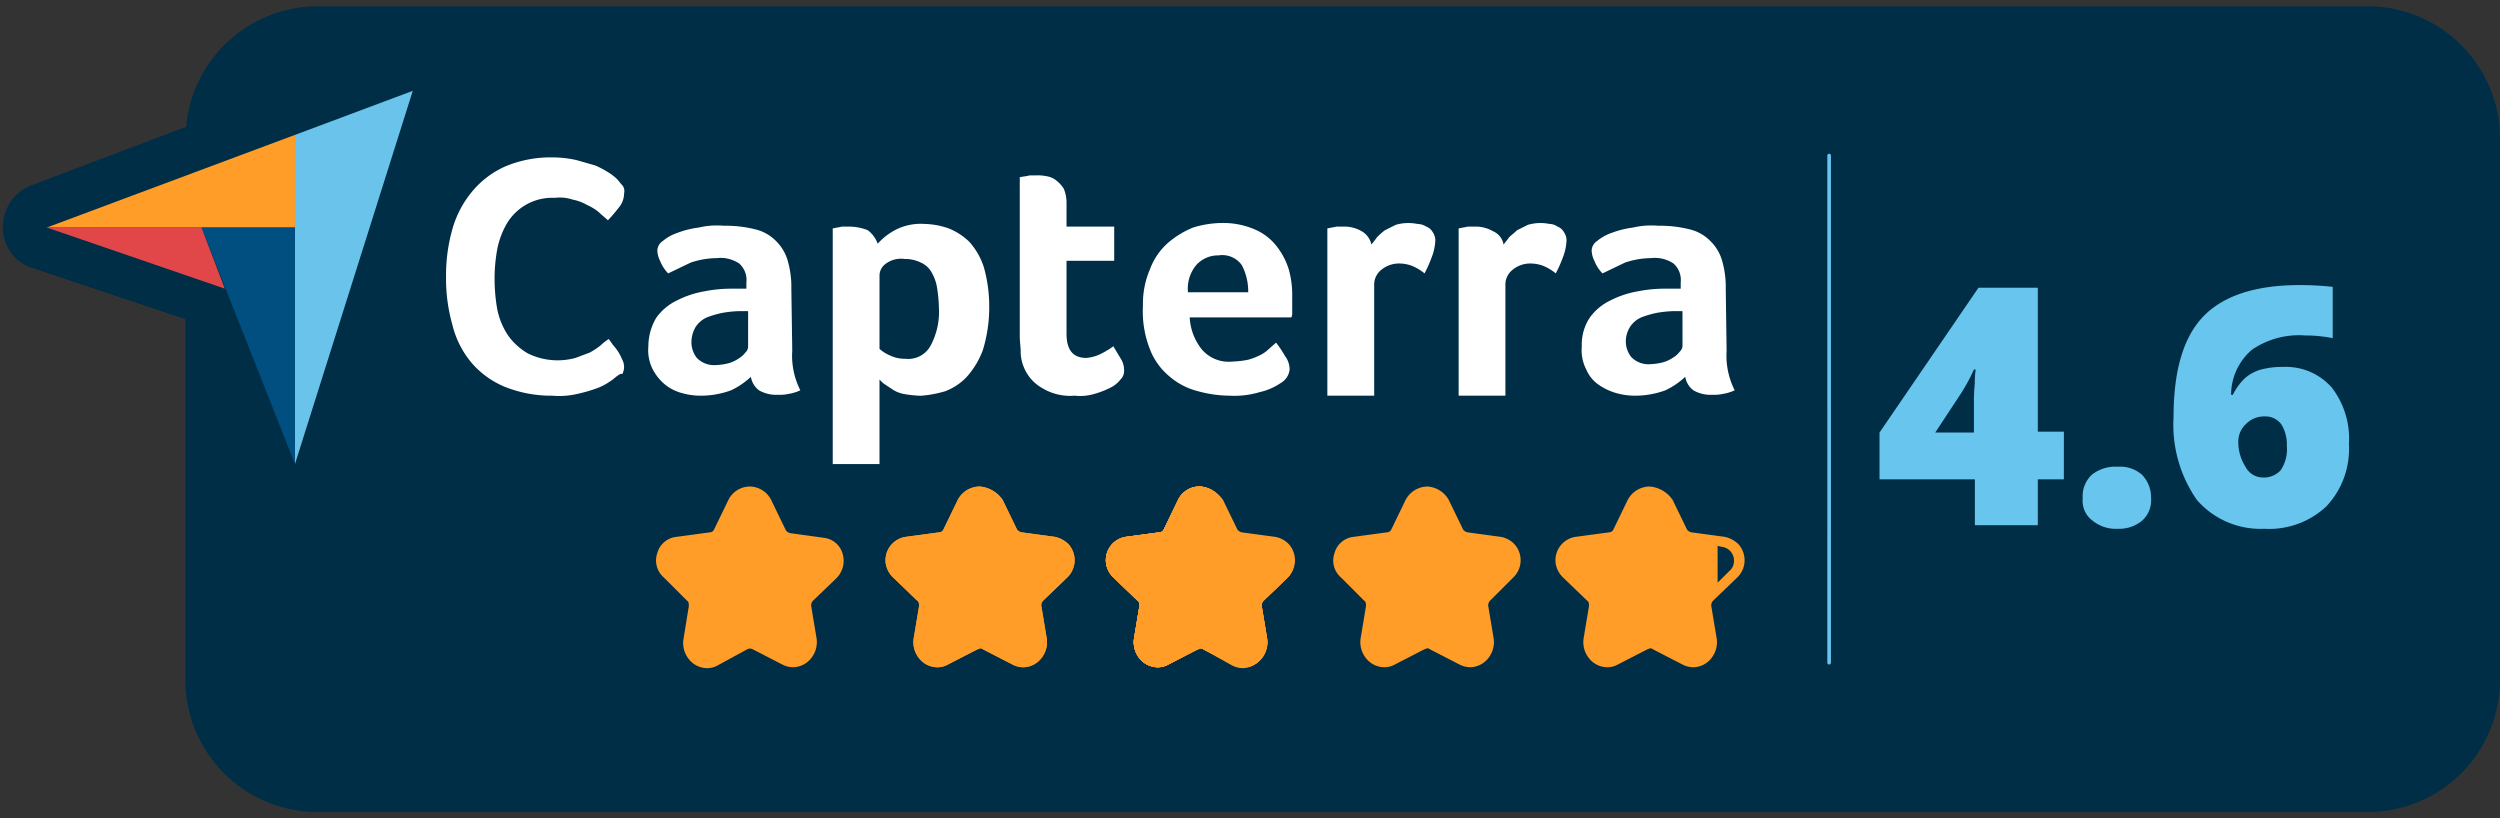 <svg xmlns="http://www.w3.org/2000/svg" xmlns:xlink="http://www.w3.org/1999/xlink" width="169.994" height="55.646" xmlns:v="https://vecta.io/nano"><rect width="100%" height="100%" fill="#333333" stroke="none"/><defs><clipPath id="A"><path fill="#fff" d="M0 0h169.994v55.646H0z"/></clipPath><path id="B" d="M66.591 33.693c.378.019.722.225.917.55l.978 2.018c.138.294.413.501.734.55l2.263.306c.553.091.933.607.856 1.162-.025.217-.135.414-.306.55l-1.651 1.59a1.01 1.01 0 0 0-.306.917l.367 2.2a.95.95 0 0 1-.795 1.162h-.183a1.44 1.44 0 0 1-.489-.122l-2.018-1.04a.83.83 0 0 0-.917 0l-2.018 1.04a1 1 0 0 1-1.345-.428 1.21 1.21 0 0 1-.122-.673l.367-2.2c.051-.338-.063-.68-.307-.919l-1.59-1.529a.93.93 0 0 1 0-1.406 1.25 1.25 0 0 1 .55-.306l2.262-.306c.321-.049.596-.256.734-.55l.978-2.018a1.6 1.6 0 0 1 1.041-.548zm0-.611c-.62.016-1.182.367-1.468.917l-.978 2.018c-.058.115-.177.186-.306.184l-2.262.306c-.422.064-.801.294-1.053.638s-.357.775-.292 1.197c.062.35.233.671.489.917l1.651 1.59c.122.061.122.245.122.367l-.367 2.2a1.75 1.75 0 0 0 .367 1.345 1.6 1.6 0 0 0 1.223.611c.257.005.51-.058.734-.183l2.018-1.04c.061 0 .122-.061.183-.061.067-.008.134.014.183.061l2.018 1.04a1.63 1.63 0 0 0 .734.183 1.6 1.6 0 0 0 1.222-.616 1.75 1.75 0 0 0 .367-1.345l-.367-2.2a.45.45 0 0 1 .122-.367l1.651-1.59c.628-.614.655-1.615.061-2.262-.255-.244-.572-.413-.917-.489l-2.262-.306a.52.52 0 0 1-.306-.184l-.978-2.018a2.08 2.08 0 0 0-1.589-.914z"/><path id="C" d="M81.572 33.693c.378.019.722.225.917.55l.978 2.018c.138.294.413.501.734.55l2.263.306c.553.091.933.607.856 1.162-.025.217-.135.414-.306.55l-1.59 1.59a1.01 1.01 0 0 0-.306.917l.367 2.2a.98.98 0 0 1-.795 1.162h-.183a1.44 1.44 0 0 1-.489-.122L82 43.536a.83.83 0 0 0-.917 0l-2.018 1.04a1.03 1.03 0 0 1-1.345-.489c-.08-.172-.102-.365-.061-.55l.367-2.2c.051-.337-.063-.678-.306-.917l-1.651-1.59a.93.93 0 0 1 0-1.406 1.25 1.25 0 0 1 .55-.306l2.262-.306c.321-.05.596-.256.734-.55l.978-2.018c.231-.317.588-.519.979-.551zm0-.611c-.624 0-1.194.356-1.468.917l-.975 2.017c-.058.115-.177.186-.306.184l-2.263.306c-.422.064-.801.294-1.053.638s-.357.775-.292 1.197c.062.35.233.671.489.917l1.651 1.59c.122.061.122.245.122.367l-.367 2.2a1.75 1.75 0 0 0 .367 1.345 1.6 1.6 0 0 0 1.223.611 1.45 1.45 0 0 0 .734-.183l2.018-1.04c.061 0 .122-.061.183-.061.067-.008.135.014.184.061l2.018 1.04a1.63 1.63 0 0 0 .734.183 1.6 1.6 0 0 0 1.223-.611 1.75 1.75 0 0 0 .367-1.345l-.367-2.2a.45.45 0 0 1 .122-.367l1.59-1.529c.628-.614.655-1.616.061-2.263-.246-.256-.567-.427-.917-.489l-2.265-.311a.52.52 0 0 1-.306-.183l-.978-2.017c-.299-.575-.882-.946-1.529-.975z"/></defs><g clip-path="url(#A)"><g fill="#002e47"><path d="M161.005.428H21.586a8.98 8.98 0 0 0-8.928 8.194L2.141 12.596a3.04 3.04 0 0 0-1.774 3.853c.29.852.973 1.512 1.834 1.773l10.4 3.485v24.521a9 9 0 0 0 8.989 8.989h139.415a9 9 0 0 0 8.989-8.989V9.417a9 9 0 0 0-8.989-8.989z"/><path d="M34.549 14.92c.696-1.11 1.932-1.763 3.241-1.712a8.3 8.3 0 0 1 1.223.122 3.2 3.2 0 0 1 .978.367c.286.126.553.291.795.489.183.183.428.367.611.55a3.22 3.22 0 0 0 .734-.856 1.35 1.35 0 0 0 .367-.917c-.011-.189-.052-.374-.122-.55a2.66 2.66 0 0 0-.367-.428c-.184-.122-.367-.306-.55-.428a6.7 6.7 0 0 0-.917-.49c-.41-.178-.842-.302-1.284-.367a7.59 7.59 0 0 0-1.651-.183c-1.091-.016-2.173.192-3.18.611a6.18 6.18 0 0 0-2.263 1.712 6.91 6.91 0 0 0-1.345 2.568c-.326 1.048-.471 2.144-.428 3.241a11.51 11.51 0 0 0 .428 3.241 7.25 7.25 0 0 0 1.284 2.568c.614.721 1.389 1.286 2.262 1.651 1.03.414 2.131.622 3.241.612a16.1 16.1 0 0 0 1.712-.122c.437-.115.866-.258 1.284-.428.302-.105.59-.249.856-.428.183-.122.306-.245.489-.367a3.39 3.39 0 0 0 .367-.489 1.04 1.04 0 0 0 0-.978c-.061-.183-.183-.306-.245-.489-.122-.184-.245-.306-.367-.489l-.306-.428c-.175.153-.358.296-.55.428-.23.184-.476.347-.734.489a6.18 6.18 0 0 1-.917.428c-.396.125-.808.187-1.223.183-.724.02-1.44-.148-2.079-.489a4.3 4.3 0 0 1-1.345-1.223 4.97 4.97 0 0 1-.734-1.773 11.94 11.94 0 0 1-.182-2.079 11.26 11.26 0 0 1 .183-2.018 5.7 5.7 0 0 1 .734-1.529z"/><path d="M37.362 27.823a9.48 9.48 0 0 1-3.424-.673 6.47 6.47 0 0 1-2.629-1.957 7.5 7.5 0 0 1-1.532-2.935 11.52 11.52 0 0 1-.428-3.547 11.83 11.83 0 0 1 .489-3.547 8.41 8.41 0 0 1 1.529-2.935c.72-.84 1.62-1.509 2.632-1.956 1.137-.493 2.37-.723 3.608-.673a9.33 9.33 0 0 1 1.834.183 13.28 13.28 0 0 1 1.468.428 4.63 4.63 0 0 1 1.1.55 4.67 4.67 0 0 1 .673.489 2.66 2.66 0 0 1 .55.673 2.06 2.06 0 0 1 .306 1.04 2.73 2.73 0 0 1-.55 1.529 12.23 12.23 0 0 1-.856.978.98.98 0 0 1-1.406-.061 3.96 3.96 0 0 0-.55-.489 1.27 1.27 0 0 0-.612-.367 3.11 3.11 0 0 0-.795-.306 4.81 4.81 0 0 0-.978-.122 2.72 2.72 0 0 0-2.446 1.223 5.61 5.61 0 0 0-.55 1.406 9.33 9.33 0 0 0-.183 1.834 9.93 9.93 0 0 0 .183 1.9 5.61 5.61 0 0 0 .55 1.406 3.5 3.5 0 0 0 .978.917 3.14 3.14 0 0 0 1.529.367 3.7 3.7 0 0 0 .917-.122c.255-.076.501-.178.734-.306.192-.108.376-.231.55-.367.183-.183.367-.306.489-.428.199-.179.463-.268.73-.245a.96.96 0 0 1 .676.367l.306.367c.122.183.306.367.428.55a5.64 5.64 0 0 1 .306.611 3.5 3.5 0 0 1 .245.856c.014.343-.072.682-.245.978a.06.06 0 0 1-.061.061 1.91 1.91 0 0 1-.55.673 4.28 4.28 0 0 1-.612.489c-.328.199-.676.363-1.039.489a5.33 5.33 0 0 1-1.406.428 10.6 10.6 0 0 1-1.957.184c.183.06.06.06-.001.06zm.061-16.2a6.54 6.54 0 0 0-2.629.55 4.82 4.82 0 0 0-1.9 1.406 6.37 6.37 0 0 0-1.162 2.2 9.87 9.87 0 0 0-.428 3 12.19 12.19 0 0 0 .367 3c.244.788.618 1.529 1.106 2.194a4.82 4.82 0 0 0 1.9 1.406c.893.364 1.849.551 2.813.55a13.9 13.9 0 0 0 1.59-.122 3.01 3.01 0 0 0 1.039-.367 8.2 8.2 0 0 0 .734-.367c.116-.062.22-.145.306-.245l.183-.183v-.061a3.5 3.5 0 0 0-.245-.428l-.611.367a8.68 8.68 0 0 1-1.1.489c-.474.151-.972.213-1.468.183a5.98 5.98 0 0 1-2.507-.55 5.15 5.15 0 0 1-1.712-1.529 5.44 5.44 0 0 1-.862-2.143 9.5 9.5 0 0 1-.245-2.263 9 9 0 0 1 .245-2.2c.146-.733.415-1.436.795-2.079.908-1.408 2.483-2.241 4.158-2.2a6.42 6.42 0 0 1 1.468.184c.397.116.785.259 1.162.428l.856.55v-.061c.122-.122.122-.245.183-.367-.046-.092-.108-.175-.183-.245a2.59 2.59 0 0 0-.428-.306 2.07 2.07 0 0 0-.734-.367l-1.1-.367c-.467-.052-.936-.073-1.406-.061zm16.45 7.761c.009-.642-.073-1.282-.245-1.9a3.03 3.03 0 0 0-.795-1.345 3.62 3.62 0 0 0-1.406-.795c-.699-.175-1.419-.258-2.14-.245a16.1 16.1 0 0 0-1.712.122c-.496.093-.986.216-1.468.367a3.1 3.1 0 0 0-.978.55 1.04 1.04 0 0 0-.367.612 3.21 3.21 0 0 0 .183.734 3.9 3.9 0 0 0 .489.856c.478-.305.992-.552 1.529-.734a4.34 4.34 0 0 1 1.773-.306 2.21 2.21 0 0 1 1.529.367 1.44 1.44 0 0 1 .489 1.284v.428h-1.039l-1.835.184c-.638.111-1.257.317-1.834.611a3.88 3.88 0 0 0-1.468 1.162 2.74 2.74 0 0 0-.55 1.957 4.6 4.6 0 0 0 .306 1.59 2.99 2.99 0 0 0 .856 1.1 4.05 4.05 0 0 0 1.162.55 4.67 4.67 0 0 0 1.284.183c.709-.003 1.412-.127 2.079-.367a5.23 5.23 0 0 0 1.345-.917 1.45 1.45 0 0 0 .55.917c.376.257.833.366 1.284.306.246.01.493-.01.734-.061a3.95 3.95 0 0 0 .795-.245c-.421-.832-.611-1.761-.55-2.691zm-3 4.036a.66.66 0 0 1-.183.428 1.65 1.65 0 0 1-.489.428 3.28 3.28 0 0 1-.673.306 3.61 3.61 0 0 1-.856.122 1.5 1.5 0 0 1-1.284-.489 1.83 1.83 0 0 1-.367-1.1 1.44 1.44 0 0 1 .306-.978 1.8 1.8 0 0 1 .734-.612 2.06 2.06 0 0 1 1.04-.306 6.77 6.77 0 0 1 1.162-.122h.611z"/><path d="M47.761 27.762h-.183c-.515-.004-1.028-.066-1.529-.184a3.33 3.33 0 0 1-1.468-.734 3.88 3.88 0 0 1-1.162-1.468 4.61 4.61 0 0 1-.428-2.018 4.03 4.03 0 0 1 .734-2.507 4.7 4.7 0 0 1 1.712-1.406c-.308.008-.602-.127-.795-.367a4.8 4.8 0 0 1-.673-1.1 5.17 5.17 0 0 1-.306-1.04v-.183a1.93 1.93 0 0 1 .795-1.345 5.78 5.78 0 0 1 1.223-.673 8.2 8.2 0 0 1 1.651-.428 9.93 9.93 0 0 1 1.9-.184 7.99 7.99 0 0 1 2.378.308 4.23 4.23 0 0 1 1.834 1.04 4.02 4.02 0 0 1 1.04 1.773c.202.694.285 1.418.245 2.14v4.464a4.34 4.34 0 0 0 .428 2.14 1.19 1.19 0 0 1 .061.795c-.099.252-.298.451-.55.55a4.13 4.13 0 0 1-1.9.367 2.78 2.78 0 0 1-1.834-.489.06.06 0 0 1-.061-.061c-.061-.061-.183-.122-.245-.245a2.26 2.26 0 0 1-.673.306 3.82 3.82 0 0 1-2.194.549zm-.367-6.971a1.9 1.9 0 0 0-.795.367 3.27 3.27 0 0 0-1.1.917 2.26 2.26 0 0 0-.367 1.284v.061a2.48 2.48 0 0 0 .245 1.162c.143.273.329.52.55.734a1.9 1.9 0 0 0 .795.367 2.7 2.7 0 0 0 .978.122 2.86 2.86 0 0 0 1.039-.122c-.757.044-1.495-.247-2.018-.795l-.061-.061a2.92 2.92 0 0 1-.611-1.712 2.29 2.29 0 0 1 .489-1.529 2.16 2.16 0 0 1 .853-.795zm4.77 4.831c.177.127.399.171.611.122h.245c-.182-.656-.244-1.34-.183-2.018v-4.342c.003-.535-.059-1.069-.184-1.59a2.43 2.43 0 0 0-.55-.917 2.55 2.55 0 0 0-.978-.55c-.596-.171-1.215-.254-1.835-.245a13.9 13.9 0 0 0-1.59.122c-.442.065-.874.189-1.284.367a1.84 1.84 0 0 0-.673.367c.006.046.028.089.061.122l.795-.367a5.15 5.15 0 0 1 2.14-.428c.736-.066 1.472.129 2.079.55.061.061.122.061.183.122a2.63 2.63 0 0 1 .795 2.079v.367c0 .32-.161.619-.428.795.306.176.493.503.489.856v2.446a1.79 1.79 0 0 1-.428.978v.061a1 1 0 0 1 .673.795.27.27 0 0 0 .059.307zm-3.975-2.079c.117.103.274.148.428.122h.122c.185.01.371-.011.55-.061l.489-.183c.061-.061.122-.061.183-.122v-1.166c-.245 0-.428.061-.673.061a3.45 3.45 0 0 0-.734.245.63.63 0 0 0-.367.306.27.27 0 0 0-.061.306v.061c-.078.141-.053.316.06.43zm.55-5.2a3.29 3.29 0 0 0-1.345.245c-.245.122-.489.183-.734.306a7.4 7.4 0 0 1 1.1-.306 8.73 8.73 0 0 1 1.773-.183 2.2 2.2 0 0 0-.673-.122h-.122zm17.119-2.017a3.14 3.14 0 0 0-1.406-.917c-.53-.19-1.088-.293-1.651-.306a4.61 4.61 0 0 0-2.019.429 4.27 4.27 0 0 0-1.162.917c-.072-.378-.323-.697-.673-.856a3.29 3.29 0 0 0-1.345-.245h-.428a.46.46 0 0 0-.306.061l-.306.061v16.021h3.177v-5.809a.48.48 0 0 0 .245.245c.184.122.306.306.55.367a3.57 3.57 0 0 0 .856.306 2.52 2.52 0 0 0 1.162.122c.563-.013 1.121-.116 1.651-.306a3.87 3.87 0 0 0 1.467-.978c.48-.536.854-1.159 1.1-1.835.296-.972.441-1.984.428-3a9.43 9.43 0 0 0-.367-2.629 7.8 7.8 0 0 0-.973-1.648zm-2.568 7.032c-.35.606-1.014.961-1.712.917a2.4 2.4 0 0 1-1.1-.245 2.52 2.52 0 0 1-.673-.428V18.65c-.008-.308.127-.602.367-.795a1.75 1.75 0 0 1 1.345-.367 2.4 2.4 0 0 1 1.1.245c.299.157.552.389.734.673a3.01 3.01 0 0 1 .367 1.04 9.13 9.13 0 0 1 .121 1.286 4.76 4.76 0 0 1-.549 2.627z"/><path d="M59.739 32.409h-3.18a.97.97 0 0 1-.693-.284c-.184-.184-.285-.434-.282-.693V15.41a.99.99 0 0 1 .855-.978l.306-.061c.122 0 .245-.061.428-.061h.489c.59.004 1.172.129 1.712.367.176.08.341.182.489.306l.489-.306a4.57 4.57 0 0 1 2.507-.55c.651.003 1.295.127 1.9.367a4.41 4.41 0 0 1 1.773 1.223 5.37 5.37 0 0 1 1.162 2.079 9.75 9.75 0 0 1 .428 2.935 9.7 9.7 0 0 1-.489 3.241 6.4 6.4 0 0 1-1.287 2.26 4.84 4.84 0 0 1-1.9 1.223 6.93 6.93 0 0 1-1.957.367 6.03 6.03 0 0 1-1.468-.183c-.122-.061-.245-.061-.367-.122v3.915c.038.258-.043.519-.221.71a.85.85 0 0 1-.694.267zm-2.14-1.957h1.162v-4.77a.92.92 0 0 1 .673-.917c.061 0 .061 0 .122-.061-.122-.122-.306-.183-.428-.306a.96.96 0 0 1-.367-.734v-4.952c.006-.472.18-.926.492-1.28-.309-.136-.537-.409-.614-.738 0-.061-.061-.122-.122-.183a1.96 1.96 0 0 0-.856-.184H57.6zm3.057-5.259c.122.061.183.183.306.183a3 3 0 0 0 .673.245 4.8 4.8 0 0 0 .856.122 3.29 3.29 0 0 0 1.345-.245 2.2 2.2 0 0 0 1.1-.734c.378-.429.668-.928.856-1.468a9.74 9.74 0 0 0 .367-2.629 7.74 7.74 0 0 0-.306-2.385 5.75 5.75 0 0 0-.734-1.345 2.17 2.17 0 0 0-.978-.673c-.415-.14-.847-.223-1.284-.245a3.14 3.14 0 0 0-1.529.367.06.06 0 0 0-.061.061h.372a3.32 3.32 0 0 1 1.529.367 2.59 2.59 0 0 1 1.1 1.04 3.86 3.86 0 0 1 .489 1.406 11.86 11.86 0 0 1 .122 1.472 6.26 6.26 0 0 1-.673 3.119v.061a2.85 2.85 0 0 1-2.629 1.406 4.66 4.66 0 0 1-.918-.125zm.917-1.9c.343.027.672-.137.856-.428a3.98 3.98 0 0 0 .428-2.079v-.054c.02-.371-.021-.743-.122-1.1a3.45 3.45 0 0 0-.244-.734.74.74 0 0 0-.306-.306 1.81 1.81 0 0 0-.611-.122h-.122a1.1 1.1 0 0 0-.612.122v4.464c.061 0 .061.061.122.061.122.184.367.184.612.184zm14.068.25c-.07.075-.153.137-.245.183-.12.117-.267.201-.428.245-.355.207-.752.332-1.162.367-.856 0-1.345-.55-1.345-1.651v-4.954h3.241V15.41h-3.24v-1.651a2.24 2.24 0 0 0-.183-.917c-.113-.222-.281-.412-.489-.55s-.433-.242-.673-.306a2.98 2.98 0 0 0-.734-.061h-.367a.77.77 0 0 0-.367.061l-.367.061V22.87c-.01.347.01.695.061 1.039a5.5 5.5 0 0 0 .183.978 2.94 2.94 0 0 0 1.1 1.468 3.68 3.68 0 0 0 2.263.55 9.05 9.05 0 0 0 1.345-.122c.385-.089.756-.233 1.1-.428a1.9 1.9 0 0 0 .673-.55c.167-.158.257-.381.245-.611a1.63 1.63 0 0 0-.183-.734c-.067-.336-.214-.65-.428-.917z"/><path d="M72.767 27.823c-.89.011-1.763-.245-2.507-.734a3.61 3.61 0 0 1-1.529-2.018c-.146-.392-.229-.805-.245-1.223a7.4 7.4 0 0 1-.061-1.162V11.924a.99.99 0 0 1 .856-.978l.367-.061c.122 0 .245-.061.428-.061h.428a4.63 4.63 0 0 1 .917.061c.369.079.721.224 1.039.428a2.1 2.1 0 0 1 .795.978 3.63 3.63 0 0 1 .307 1.407v.611h2.262a.97.97 0 0 1 .978.978v2.446a.97.97 0 0 1-.978.978h-2.262v3.975c0 .612.122.612.306.612a.55.55 0 0 0 .306-.061l.367-.183c.061-.061.183-.122.245-.183s.122-.122.183-.122a1.16 1.16 0 0 1 .795-.306.93.93 0 0 1 .734.428 8.57 8.57 0 0 1 .612.978 2.53 2.53 0 0 1 .306 1.162 1.86 1.86 0 0 1-.489 1.284 2.43 2.43 0 0 1-.985.733 5.05 5.05 0 0 1-1.345.489c-.521.125-1.055.186-1.59.183-.048.086-.143.134-.24.123zm-2.446-14.982v9.906a3.78 3.78 0 0 0 .061.856v.061a1.63 1.63 0 0 0 .184.734c.152.386.406.724.734.978a2.55 2.55 0 0 0 1.651.367h.061a7.5 7.5 0 0 0 1.162-.122 4.8 4.8 0 0 0 .856-.306.9.9 0 0 0 .367-.306v-.122c-.183.061-.367.184-.55.245-.291.12-.602.182-.917.184-1.468 0-2.324-.978-2.324-2.629v-4.954a.97.97 0 0 1 .978-.978h2.258v-.367h-2.258a.97.97 0 0 1-.978-.978v-1.652a.91.91 0 0 0-.122-.55q0-.092-.183-.183a.47.47 0 0 0-.306-.122c-.184 0-.367-.061-.55-.061zm16.328 3.791a4.22 4.22 0 0 0-1.468-1.1 5.43 5.43 0 0 0-2.2-.428 6.87 6.87 0 0 0-1.957.306 4.96 4.96 0 0 0-1.712 1.04 4.41 4.41 0 0 0-1.223 1.773 7.03 7.03 0 0 0-.489 2.507 7.19 7.19 0 0 0 .489 3 5.95 5.95 0 0 0 1.345 1.9c.55.468 1.2.803 1.9.978a8.61 8.61 0 0 0 2.14.306 7.75 7.75 0 0 0 2.079-.245c.494-.141.967-.346 1.406-.612a1.2 1.2 0 0 0 .612-.917 1.82 1.82 0 0 0-.306-.917 7.96 7.96 0 0 0-.611-.917l-.489.428a2.19 2.19 0 0 1-.611.428 4.25 4.25 0 0 1-.795.306 5.39 5.39 0 0 1-1.04.122 2.66 2.66 0 0 1-2.2-.856 3.82 3.82 0 0 1-.795-2.14h6.849a.55.55 0 0 1 .061-.306v-1.17a6.31 6.31 0 0 0-.245-1.835 2.94 2.94 0 0 0-.74-1.651zm-5.87 3.119a2.83 2.83 0 0 1 .55-1.835c.394-.428.948-.672 1.529-.673.611-.068 1.214.187 1.59.673.319.557.467 1.195.424 1.835z"/><path d="M83.651 27.884h-.122a10.62 10.62 0 0 1-2.385-.306 6.13 6.13 0 0 1-2.262-1.162 6.02 6.02 0 0 1-1.651-2.263c-.409-1.074-.616-2.214-.611-3.363a6.69 6.69 0 0 1 .55-2.874 6.37 6.37 0 0 1 1.468-2.14 5.51 5.51 0 0 1 2.079-1.223 7.3 7.3 0 0 1 2.263-.367 6.2 6.2 0 0 1 2.568.489 5.11 5.11 0 0 1 1.834 1.345 6.04 6.04 0 0 1 1.04 1.957 8.17 8.17 0 0 1 .306 2.079v1.162a1.19 1.19 0 0 1-.061.489.99.99 0 0 1-.978.856h-.306c.061 0 .061.061.061.122.245.306.489.673.734 1.04a2.91 2.91 0 0 1 .428 1.284v.184a2.21 2.21 0 0 1-1.1 1.712c-.488.366-1.052.617-1.651.734-.726.149-1.463.231-2.204.245zm-.122-2.018a6.32 6.32 0 0 0 1.834-.245 4.34 4.34 0 0 0 1.1-.489c.061 0 .061-.061.122-.061a.06.06 0 0 0 .061-.061.47.47 0 0 0-.122-.306 2.67 2.67 0 0 1-.428.245 3.2 3.2 0 0 1-.978.367 4.66 4.66 0 0 1-1.284.183 3.96 3.96 0 0 1-3-1.162l-.061-.061a4.89 4.89 0 0 1-1.04-2.691.89.89 0 0 1 .306-.734.85.85 0 0 1 .245-.184c-.321-.169-.529-.494-.55-.856a3.73 3.73 0 0 1 .795-2.507 3.03 3.03 0 0 1 2.262-1.04 2.79 2.79 0 0 1 2.385 1.1l.061.061a4.05 4.05 0 0 1 .55 2.385.98.98 0 0 1-.306.673h1.162v-.428a4.79 4.79 0 0 0-.245-1.59 3.83 3.83 0 0 0-.612-1.223 2.83 2.83 0 0 0-1.1-.795 3.52 3.52 0 0 0-1.773-.306 6.7 6.7 0 0 0-1.651.245 3.73 3.73 0 0 0-1.345.795 3.88 3.88 0 0 0-.978 1.406 5.1 5.1 0 0 0-.367 2.14A7.42 7.42 0 0 0 79 23.356c.239.573.617 1.078 1.1 1.468a4.27 4.27 0 0 0 1.467.795 7.14 7.14 0 0 0 1.962.247zm-1.162-2.874a1.62 1.62 0 0 0 1.345.489h.122a1.55 1.55 0 0 0 .734-.122 2.55 2.55 0 0 0 .612-.245c.156-.081.301-.184.428-.306l.428-.369h-3.975a1.6 1.6 0 0 0 .306.553zm-.428-4.219h1.773c-.061-.122-.061-.183-.122-.306a.71.71 0 0 0-.611-.245h-.184a1.01 1.01 0 0 0-.734.306.32.32 0 0 1-.122.244zm15.043-3.425l-.612-.184c-.183 0-.428-.061-.611-.061-.289.006-.577.047-.856.122a2.07 2.07 0 0 0-.734.367 2.11 2.11 0 0 0-.55.489 3.39 3.39 0 0 0-.367.489c-.092-.384-.334-.714-.673-.917a3.28 3.28 0 0 0-1.284-.306h-.428a.46.46 0 0 0-.306.061l-.306.061v11.375h3.18v-7.582c.008-.383.188-.742.489-.978a1.87 1.87 0 0 1 1.223-.428c.315.002.626.064.917.183a3.47 3.47 0 0 1 .793.493c.188-.355.352-.722.489-1.1a2.65 2.65 0 0 0 .245-1.162c-.005-.198-.068-.389-.183-.55a.82.82 0 0 0-.426-.372z"/><path d="M93.313 27.827h-3.18a.97.97 0 0 1-.978-.978V15.41a.99.99 0 0 1 .856-.983l.306-.061c.122 0 .306-.061.428-.061h.489a4.1 4.1 0 0 1 1.712.367 1.28 1.28 0 0 1 .367.245 1.07 1.07 0 0 0 .306-.245c.293-.168.6-.311.917-.428.397-.12.809-.182 1.223-.183a2.98 2.98 0 0 1 .734.061 5.1 5.1 0 0 1 .917.245c.299.157.552.389.734.673a1.88 1.88 0 0 1 .367 1.162 4.26 4.26 0 0 1-.306 1.529c-.122.367-.367.795-.55 1.223-.137.258-.385.439-.673.489a1.06 1.06 0 0 1-.856-.184l-.55-.367c-.157-.054-.324-.075-.489-.061h-.062c-.198.005-.389.068-.55.183-.087.049-.135.146-.122.245v7.521a1.07 1.07 0 0 1-1.04 1.047zm-2.14-2.018h1.162v-6.547a2.41 2.41 0 0 1 .795-1.773h-.122c-.396-.09-.705-.399-.795-.795 0-.122-.061-.183-.184-.245-.248-.118-.52-.181-.795-.183h-.061zm3.914-8.989a2.74 2.74 0 0 1 1.223.245v-.061a2.11 2.11 0 0 0 .183-.795.55.55 0 0 0-.306-.061c-.183 0-.306-.061-.489-.061a1.7 1.7 0 0 0-.55.061 2.17 2.17 0 0 0-.55.245 1.62 1.62 0 0 0-.367.306c-.061.061-.122.184-.184.245a6.03 6.03 0 0 1 1.039-.128zm1.468-.55l.428-.917zm9.477-.922l-.55-.184c-.184 0-.428-.061-.612-.061-.289.006-.577.047-.856.122a2.07 2.07 0 0 0-.734.367 2.11 2.11 0 0 0-.55.489 3.4 3.4 0 0 0-.367.489 1.28 1.28 0 0 0-.673-.917 3.05 3.05 0 0 0-1.284-.306h-.425a.46.46 0 0 0-.306.061l-.306.061v11.375h3.18v-7.582c.008-.383.188-.742.489-.978a1.87 1.87 0 0 1 1.223-.428c.315.002.626.064.917.183.285.128.552.294.793.493.188-.355.352-.722.489-1.1a2.65 2.65 0 0 0 .245-1.162.99.99 0 0 0-.184-.55 2 2 0 0 0-.489-.372z"/><path d="M102.425 27.827h-3.18a.97.97 0 0 1-.978-.978V15.41a.99.99 0 0 1 .856-.983l.306-.061c.122 0 .306-.061.428-.061h.489a4.1 4.1 0 0 1 1.712.367 1.28 1.28 0 0 1 .367.245 1.07 1.07 0 0 0 .306-.245 6.18 6.18 0 0 1 .917-.428c.397-.12.809-.182 1.223-.183a2.98 2.98 0 0 1 .734.061 3.51 3.51 0 0 1 .856.245c.313.133.587.343.795.612l.061.061c.256.33.366.749.306 1.162a4.26 4.26 0 0 1-.306 1.529c-.122.367-.367.795-.55 1.223-.137.258-.385.439-.673.489a.91.91 0 0 1-.856-.245l-.55-.367c-.157-.054-.324-.075-.489-.061a1.03 1.03 0 0 0-.611.183c-.076.059-.12.149-.122.245v7.529a1.13 1.13 0 0 1-1.041 1.1zm-2.2-2.018h1.162v-6.547a2.51 2.51 0 0 1 .795-1.773h-.183c-.396-.09-.705-.399-.795-.795a.2.2 0 0 0-.183-.183c-.248-.118-.52-.181-.795-.183h-.061v9.478zm3.975-8.989a2.65 2.65 0 0 1 1.162.245v-.061c.118-.248.181-.52.183-.795h-.061a.46.46 0 0 0-.306-.061c-.184 0-.306-.061-.489-.061-.185-.01-.371.011-.55.061a2.17 2.17 0 0 0-.55.245 1.62 1.62 0 0 0-.367.306c-.061.061-.122.184-.183.245.332-.125.684-.187 1.039-.183zm13.207 6.967v-4.4a6.72 6.72 0 0 0-.245-1.9c-.144-.511-.42-.974-.8-1.345a3.62 3.62 0 0 0-1.406-.795 8.21 8.21 0 0 0-2.14-.245 16.1 16.1 0 0 0-1.713.122 12.85 12.85 0 0 0-1.468.367 3.1 3.1 0 0 0-.978.55.81.81 0 0 0-.367.612 1.63 1.63 0 0 0 .183.734 2.56 2.56 0 0 0 .55.856 7.04 7.04 0 0 1 1.529-.734 4.34 4.34 0 0 1 1.773-.306 2.21 2.21 0 0 1 1.529.367 1.44 1.44 0 0 1 .489 1.284v.428h-1.039l-1.834.184a6.48 6.48 0 0 0-1.835.611 3.88 3.88 0 0 0-1.468 1.162c-.427.558-.624 1.258-.55 1.957a4.6 4.6 0 0 0 .306 1.59 2.39 2.39 0 0 0 .856 1.039 4.05 4.05 0 0 0 1.162.55 4.66 4.66 0 0 0 1.284.183 6.21 6.21 0 0 0 2.079-.367 5.23 5.23 0 0 0 1.346-.917c.06.364.257.692.55.917.376.257.833.366 1.284.306.247.01.493-.01.735-.061a3.97 3.97 0 0 0 .795-.245 3.85 3.85 0 0 1-.607-2.504zm-3-.367a.66.66 0 0 1-.184.428c-.133.174-.299.319-.489.428-.212.127-.438.23-.673.306a3.6 3.6 0 0 1-.856.122 1.5 1.5 0 0 1-1.284-.489 1.83 1.83 0 0 1-.367-1.1 1.44 1.44 0 0 1 .306-.978 1.8 1.8 0 0 1 .734-.612 2.06 2.06 0 0 1 1.039-.306 6.77 6.77 0 0 1 1.162-.122h.611z"/><path d="M111.291 27.762h-.185a4.44 4.44 0 0 1-1.529-.245c-.544-.118-1.05-.37-1.471-.734a4.34 4.34 0 0 1-1.162-1.406 4.61 4.61 0 0 1-.428-2.018c-.04-.894.218-1.776.734-2.507.451-.598 1.038-1.08 1.712-1.406-.308.008-.602-.127-.795-.367a4.1 4.1 0 0 1-.673-1.1 5.16 5.16 0 0 1-.306-1.04v-.183c.041-.533.308-1.023.734-1.345a3.45 3.45 0 0 1 1.223-.673 6.75 6.75 0 0 1 1.59-.428 9.95 9.95 0 0 1 1.9-.184 8 8 0 0 1 2.385.306 4.23 4.23 0 0 1 1.834 1.04 4.02 4.02 0 0 1 1.039 1.773 6.4 6.4 0 0 1 .245 2.14v4.4a3.76 3.76 0 0 0 .427 2.14 1.19 1.19 0 0 1 .061.795.97.97 0 0 1-.55.55 4.6 4.6 0 0 1-.978.306c-.306.061-.612.061-.917.122-.65.057-1.3-.116-1.835-.489a.06.06 0 0 1-.061-.061c-.061-.061-.184-.122-.244-.245-.206.138-.433.242-.673.306-.621.39-1.345.583-2.077.553zm-.367-6.971a2.59 2.59 0 0 0-.856.367 3.52 3.52 0 0 0-1.162.917 2.26 2.26 0 0 0-.367 1.284v.061a2.48 2.48 0 0 0 .245 1.162c.265.535.761.918 1.345 1.04a2.69 2.69 0 0 0 .978.122c.307.01.614-.01.917-.061a2.41 2.41 0 0 1-1.834-.795l-.061-.061c-.406-.477-.624-1.086-.612-1.712a2.29 2.29 0 0 1 .489-1.529 3.55 3.55 0 0 1 .918-.795zm4.77 4.77c.177.127.4.172.612.122h.244a5.68 5.68 0 0 1-.184-2.018v-4.342a6.66 6.66 0 0 0-.183-1.59c-.114-.343-.302-.656-.551-.917a2.55 2.55 0 0 0-.978-.55 6.31 6.31 0 0 0-1.834-.245 13.93 13.93 0 0 0-1.59.122c-.442.065-.874.189-1.284.367a1.46 1.46 0 0 0-.673.367c.006.046.028.089.061.122l.795-.367a5.15 5.15 0 0 1 2.14-.428 3.15 3.15 0 0 1 2.079.55c.061.061.122.061.122.122a2.63 2.63 0 0 1 .795 2.079v.367c0 .32-.16.618-.427.795.306.176.493.503.489.856v2.446a1.44 1.44 0 0 1-.427.978v.061a1.04 1.04 0 0 1 .611.795.65.65 0 0 0 .182.307zm-3.974-2.018c.117.103.274.148.427.122h.122a1.7 1.7 0 0 0 .551-.061l.489-.183c.061-.061.122-.061.184-.122v-1.166c-.245 0-.428.061-.672.061a3.47 3.47 0 0 0-.735.245.9.9 0 0 0-.366.306.27.27 0 0 0-.061.306v.061a.5.5 0 0 0 .06.43zm.55-5.2c-.461-.013-.919.07-1.345.245-.244.122-.489.183-.734.306a7.4 7.4 0 0 1 1.1-.306c.583-.121 1.177-.183 1.773-.183a2.17 2.17 0 0 0-.672-.122c-.001.062-.062.062-.123.062zm-96.982 1.163L3.18 15.414l16.877-6.36 8.011-3-8.011 25.376z"/></g><path d="M3.18 15.471h16.877v-6.3z" fill="#ff9d28"/><path d="M20.057 9.173v22.38l8.011-25.377z" fill="#69c3ea"/><path d="M20.057 15.47h-6.36l6.36 16.082z" fill="#004f80"/><path d="M3.18 15.47l12.107 4.158-1.589-4.158z" fill="#e14748"/><g fill="#fff"><path d="M41.887 25.622a3.4 3.4 0 0 1-.489.367c-.266.179-.553.323-.856.428a10.11 10.11 0 0 1-1.284.367 5.4 5.4 0 0 1-1.712.122c-1.11.01-2.211-.198-3.241-.612-.874-.365-1.649-.93-2.263-1.651a6.36 6.36 0 0 1-1.284-2.568 11.5 11.5 0 0 1-.428-3.241 11.5 11.5 0 0 1 .428-3.241c.262-.942.72-1.817 1.345-2.568a6.18 6.18 0 0 1 2.262-1.712 7.97 7.97 0 0 1 3.18-.611 7.59 7.59 0 0 1 1.651.183l1.284.367a6.69 6.69 0 0 1 .917.489c.198.123.382.267.55.428.122.122.245.306.367.428.126.153.171.358.122.55a1.5 1.5 0 0 1-.367.978c-.229.298-.474.584-.734.856-.184-.183-.428-.367-.612-.55a3.47 3.47 0 0 0-.795-.489 3.2 3.2 0 0 0-.978-.367 2.79 2.79 0 0 0-1.223-.122 3.59 3.59 0 0 0-3.241 1.712 5.62 5.62 0 0 0-.673 1.773c-.122.666-.183 1.341-.183 2.018a11.94 11.94 0 0 0 .183 2.079 4.97 4.97 0 0 0 .734 1.773 4.3 4.3 0 0 0 1.345 1.223 4.58 4.58 0 0 0 3.241.306l.978-.367a5.11 5.11 0 0 0 .734-.489 3.35 3.35 0 0 1 .55-.428l.306.428c.137.152.26.315.367.489a3.6 3.6 0 0 1 .245.489 1.04 1.04 0 0 1 0 .978c-.12-.06-.243.062-.426.185zm11.984-1.774c-.061.93.129 1.859.55 2.691a3.03 3.03 0 0 1-.795.245c-.241.051-.488.071-.734.061a2.35 2.35 0 0 1-1.284-.306 1.45 1.45 0 0 1-.55-.917 5.23 5.23 0 0 1-1.345.917c-.666.245-1.37.369-2.079.367a4.65 4.65 0 0 1-1.284-.183 3.1 3.1 0 0 1-1.1-.55 3.38 3.38 0 0 1-.856-1.04 2.86 2.86 0 0 1-.306-1.59c.002-.69.192-1.367.55-1.957a3.69 3.69 0 0 1 1.406-1.162 6.5 6.5 0 0 1 1.835-.611 9.33 9.33 0 0 1 1.834-.183h1.04v-.428a1.5 1.5 0 0 0-.489-1.284 2.29 2.29 0 0 0-1.529-.367 5.68 5.68 0 0 0-1.773.306l-1.529.734a2.56 2.56 0 0 1-.55-.856 1.63 1.63 0 0 1-.184-.734.81.81 0 0 1 .367-.611 3.1 3.1 0 0 1 .978-.55c.473-.18.966-.303 1.468-.367a5.4 5.4 0 0 1 1.712-.122 8.21 8.21 0 0 1 2.14.245c.534.128 1.021.403 1.406.795a3.03 3.03 0 0 1 .795 1.345 6.45 6.45 0 0 1 .245 1.9zm-3-2.691h-.612c-.39.01-.778.051-1.162.122-.354.074-.702.176-1.04.306a1.8 1.8 0 0 0-.734.612 2.06 2.06 0 0 0-.306 1.039c-.01.398.12.787.367 1.1a1.62 1.62 0 0 0 1.284.489 4.13 4.13 0 0 0 .856-.122 2.26 2.26 0 0 0 .673-.306 1.65 1.65 0 0 0 .489-.428c.121-.109.188-.265.184-.428zm8.811-4.585a4.28 4.28 0 0 1 1.162-.917c.62-.328 1.319-.476 2.018-.428.563.013 1.121.116 1.651.306a4.3 4.3 0 0 1 1.406.917 4.8 4.8 0 0 1 .978 1.712 9.74 9.74 0 0 1 .367 2.629 9.87 9.87 0 0 1-.428 3 5.65 5.65 0 0 1-1.1 1.835c-.408.435-.91.769-1.468.978a7.85 7.85 0 0 1-1.651.306c-.39-.01-.778-.051-1.162-.122-.309-.058-.601-.183-.856-.367l-.55-.367-.245-.245v5.748h-3.18V15.532l.306-.061a2.64 2.64 0 0 0 .306-.061h.428a3.48 3.48 0 0 1 1.345.245 2 2 0 0 1 .673.917zm4.158 4.28a9.13 9.13 0 0 0-.122-1.284c-.057-.366-.182-.719-.367-1.04-.164-.299-.422-.535-.734-.673a2.4 2.4 0 0 0-1.1-.245 1.75 1.75 0 0 0-1.345.367c-.24.193-.375.487-.367.795v4.953a2.52 2.52 0 0 0 .673.428 2.4 2.4 0 0 0 1.1.245 1.73 1.73 0 0 0 1.712-.917 4.87 4.87 0 0 0 .55-2.629zm5.747 4.036a2.77 2.77 0 0 1-.184-.978c0-.367-.061-.673-.061-1.039V12.047l.367-.061c.122 0 .245-.061.367-.061h.367a2.98 2.98 0 0 1 .734.061c.248.038.481.144.673.306a2.11 2.11 0 0 1 .489.55c.119.291.181.602.183.917v1.651h3.241v2.324h-3.241v4.953c0 1.1.428 1.651 1.345 1.651.41-.035.807-.16 1.162-.367.122-.061.306-.184.428-.245.061-.061.183-.122.245-.183l.55.917c.125.224.188.477.183.734.012.23-.078.453-.245.611a1.91 1.91 0 0 1-.673.55 5.87 5.87 0 0 1-1.1.428 3.36 3.36 0 0 1-1.345.122 3.68 3.68 0 0 1-2.262-.55c-.564-.334-.996-.852-1.223-1.467zm14.248-.306a6.03 6.03 0 0 0 1.04-.122 4.25 4.25 0 0 0 .795-.306 2.2 2.2 0 0 0 .612-.428l.489-.428a7.97 7.97 0 0 1 .612.917 1.5 1.5 0 0 1 .306.917 1.2 1.2 0 0 1-.611.917 4.1 4.1 0 0 1-1.407.611 6.06 6.06 0 0 1-2.079.245c-.724-.007-1.443-.11-2.14-.306a4.69 4.69 0 0 1-1.9-.978c-.598-.486-1.062-1.117-1.345-1.834a7.03 7.03 0 0 1-.489-3 5.92 5.92 0 0 1 .489-2.507 4.41 4.41 0 0 1 1.223-1.773 6.11 6.11 0 0 1 1.712-1.039 6.89 6.89 0 0 1 1.957-.306 5.43 5.43 0 0 1 2.2.428 3.73 3.73 0 0 1 1.467 1.1 4.98 4.98 0 0 1 .856 1.59c.171.596.254 1.215.245 1.835v1.162a.55.55 0 0 1-.061.306h-6.91a3.82 3.82 0 0 0 .795 2.14 2.4 2.4 0 0 0 2.144.859zm1.04-4.709a3.86 3.86 0 0 0-.428-1.834 1.63 1.63 0 0 0-1.59-.673 1.99 1.99 0 0 0-1.529.673 2.52 2.52 0 0 0-.55 1.834zm8.382-3.24c.122-.183.245-.306.367-.489a3.99 3.99 0 0 1 .55-.489l.734-.367a3.07 3.07 0 0 1 1.468-.061 1.18 1.18 0 0 1 .611.183.82.82 0 0 1 .428.367.99.99 0 0 1 .184.55c-.016.398-.099.791-.245 1.162-.137.378-.301.745-.489 1.1-.242-.198-.509-.363-.795-.489-.291-.119-.602-.181-.917-.183a1.87 1.87 0 0 0-1.223.428c-.301.236-.481.595-.489.978v7.582h-3.184V15.532l.306-.061a2.67 2.67 0 0 0 .306-.061h.428a2.35 2.35 0 0 1 1.284.306 1.41 1.41 0 0 1 .676.917zm8.984 0c.122-.183.245-.306.367-.489.183-.184.367-.306.55-.489l.734-.367a3.07 3.07 0 0 1 1.468-.061c.198.005.389.068.55.183.181.068.333.198.428.367.115.161.178.352.183.55-.016.398-.098.791-.244 1.162a8.68 8.68 0 0 1-.489 1.1c-.242-.198-.509-.363-.795-.489-.291-.119-.602-.181-.917-.183a1.87 1.87 0 0 0-1.223.428c-.301.236-.481.595-.489.978v7.582h-3.18V15.532l.306-.061a2.67 2.67 0 0 0 .306-.061h.428a2.35 2.35 0 0 1 1.284.306 1.22 1.22 0 0 1 .733.917zm15.164 7.215c-.06.93.13 1.859.551 2.691a3.04 3.04 0 0 1-.795.245 2.98 2.98 0 0 1-.735.061 2.35 2.35 0 0 1-1.283-.306 1.45 1.45 0 0 1-.551-.917 5.23 5.23 0 0 1-1.346.917c-.666.245-1.37.369-2.079.367a4.65 4.65 0 0 1-1.284-.183 4.04 4.04 0 0 1-1.162-.55 2.39 2.39 0 0 1-.856-1.04 2.86 2.86 0 0 1-.306-1.59 3.29 3.29 0 0 1 .55-1.957 3.69 3.69 0 0 1 1.406-1.162 6.5 6.5 0 0 1 1.835-.611 9.33 9.33 0 0 1 1.834-.183h1.1v-.428a1.5 1.5 0 0 0-.489-1.284 2.29 2.29 0 0 0-1.529-.367 5.68 5.68 0 0 0-1.773.306l-1.529.734a2.56 2.56 0 0 1-.55-.856 1.63 1.63 0 0 1-.184-.734.81.81 0 0 1 .367-.611 3.1 3.1 0 0 1 .978-.55c.473-.18.966-.303 1.468-.367a5.4 5.4 0 0 1 1.713-.122c.721-.013 1.441.07 2.14.245a2.92 2.92 0 0 1 1.406.795c.38.371.656.834.8 1.345.176.618.258 1.258.245 1.9zm-3-2.691h-.611a7.47 7.47 0 0 0-1.162.122 6.64 6.64 0 0 0-1.039.306 1.8 1.8 0 0 0-.734.612c-.192.291-.298.63-.306.978-.01.398.12.787.367 1.1a1.62 1.62 0 0 0 1.284.489 4.12 4.12 0 0 0 .856-.122c.24-.064.467-.168.673-.306.19-.109.356-.254.489-.428.121-.109.188-.265.184-.428z"/></g><g fill="#ff9d28"><path d="M53.933 45.067c-.208-.011-.414-.052-.611-.122l-2.018-1.04a.66.66 0 0 0-.673 0l-2.018 1.04c-.177.127-.4.172-.612.122-.369-.012-.719-.166-.978-.428a1.32 1.32 0 0 1-.306-1.04l.367-2.263a.74.74 0 0 0-.184-.611l-1.59-1.59a1.38 1.38 0 0 1-.367-1.345c.148-.476.549-.83 1.04-.917l2.262-.367a.89.89 0 0 0 .55-.367l.978-2.018a1.32 1.32 0 0 1 1.773-.611c.26.138.473.351.611.611l1.04 2.018a.7.7 0 0 0 .55.367l2.262.306a1.24 1.24 0 0 1 1.04.917 1.38 1.38 0 0 1-.367 1.345l-1.651 1.651c-.176.15-.248.389-.183.611l.367 2.263a1.42 1.42 0 0 1-.245 1.1 1.37 1.37 0 0 1-1.037.368z"/><path d="M50.998 33.693c.378.019.722.225.917.55l.978 2.018c.138.294.413.501.734.55l2.263.306c.553.091.933.607.856 1.162-.025.217-.135.414-.306.55l-1.651 1.59a1.01 1.01 0 0 0-.306.917l.367 2.2a1.07 1.07 0 0 1-.856 1.162 1.1 1.1 0 0 1-.611-.122l-2.018-1.04a.83.83 0 0 0-.917 0l-1.9 1.1a.98.98 0 0 1-1.345-.489.91.91 0 0 1-.122-.55l.367-2.2c.051-.337-.063-.678-.306-.917l-1.651-1.59a.93.93 0 0 1 0-1.406 1.25 1.25 0 0 1 .55-.306l2.262-.306c.321-.05.596-.256.734-.55l.978-2.018c.208-.353.575-.581.983-.611zm0-.611c-.625-.001-1.197.355-1.471.917l-.978 2.018c-.058.115-.177.186-.306.184l-2.263.306a1.5 1.5 0 0 0-1.284 1.1 1.52 1.52 0 0 0 .431 1.649l1.59 1.59c.122.061.122.245.122.367l-.367 2.262a1.75 1.75 0 0 0 .367 1.345 1.6 1.6 0 0 0 1.223.612c.257.005.51-.059.734-.184l2.018-1.1a.39.39 0 0 1 .367 0l2.018 1.04a1.63 1.63 0 0 0 .734.183 1.6 1.6 0 0 0 1.224-.615 1.75 1.75 0 0 0 .37-1.341l-.367-2.2a.45.45 0 0 1 .122-.367l1.59-1.529c.433-.431.597-1.064.428-1.651a1.5 1.5 0 0 0-1.284-1.1l-2.266-.312a.52.52 0 0 1-.306-.183l-.978-2.017c-.261-.58-.832-.959-1.468-.975z"/></g><g fill="#68c5ed"><path d="M124.376 45.189c-.065-.005-.117-.057-.122-.122V10.579c0-.068.055-.123.123-.123s.123.055.123.123v34.488c-.005.066-.057.118-.123.122zm15.961-12.597h-1.771v3.119h-4.28v-3.119h-6.482v-3.18l6.726-9.845h4.036v9.784h1.774zm-6.115-3.241v-1.9a12.31 12.31 0 0 1 .061-1.406 5.21 5.21 0 0 1 .061-.917h-.122a12.96 12.96 0 0 1-.856 1.59l-1.773 2.691h2.629zm7.399 4.526a1.99 1.99 0 0 1 .611-1.59 2.57 2.57 0 0 1 1.774-.55 2.24 2.24 0 0 1 1.65.55c.408.427.628 1 .612 1.59a1.86 1.86 0 0 1-.612 1.529c-.464.379-1.051.575-1.65.55-.619.035-1.23-.161-1.713-.55a1.67 1.67 0 0 1-.672-1.529zm6.175-5.503c0-3.18.672-5.442 2.018-6.849s3.547-2.14 6.543-2.14a19.89 19.89 0 0 1 2.263.122v3.485a9.97 9.97 0 0 0-1.9-.183 5.64 5.64 0 0 0-3.6.978 4.04 4.04 0 0 0-1.411 3.058h.123a3.8 3.8 0 0 1 .856-1.162c.304-.254.658-.441 1.039-.55.499-.132 1.013-.194 1.529-.183a4.16 4.16 0 0 1 3.302 1.406 5.69 5.69 0 0 1 1.162 3.852c.09 1.557-.462 3.082-1.529 4.219a5.68 5.68 0 0 1-4.219 1.529 5.74 5.74 0 0 1-4.586-1.957 8.93 8.93 0 0 1-1.59-5.625zm6.114 4.1c.439.007.86-.17 1.162-.489.329-.484.48-1.068.428-1.651a2.6 2.6 0 0 0-.367-1.468c-.269-.369-.706-.576-1.162-.55a1.71 1.71 0 0 0-1.223.489 1.63 1.63 0 0 0-.55 1.223c-.006.606.164 1.201.489 1.712.235.457.71.74 1.224.73z"/></g><g fill="#ff9d28"><use xlink:href="#B"/><path d="M69.526 45.067a2.17 2.17 0 0 1-.611-.122l-2.018-1.039c-.096-.044-.201-.065-.306-.061a.46.46 0 0 0-.306.061l-2.018 1.039c-.177.127-.399.171-.611.122-.398-.019-.772-.195-1.04-.489a1.32 1.32 0 0 1-.306-1.04l.367-2.263a.74.74 0 0 0-.184-.611l-1.59-1.529c-.34-.36-.457-.878-.303-1.349s.552-.821 1.039-.913l2.263-.306a.89.89 0 0 0 .55-.367l1.039-2.018a1.32 1.32 0 0 1 1.773-.611c.26.138.473.351.611.611l.978 2.018a.7.7 0 0 0 .55.367l2.263.306a1.32 1.32 0 0 1 1.1 1.529c-.046.276-.174.532-.367.734l-1.651 1.59c-.176.15-.248.39-.183.612l.367 2.262c.061.375-.052.758-.306 1.04-.303.271-.694.423-1.1.427z"/><use xlink:href="#B"/><path d="M84.446 45.067a2.17 2.17 0 0 1-.612-.122l-2.018-1.039c-.096-.044-.201-.065-.306-.061a.46.46 0 0 0-.306.061l-2.018 1.039c-.177.127-.399.171-.611.122-.398-.019-.772-.195-1.04-.489a1.32 1.32 0 0 1-.306-1.04l.367-2.263a.74.74 0 0 0-.183-.611l-1.59-1.59c-.34-.36-.457-.877-.304-1.349s.551-.822 1.038-.913l2.262-.306a.89.89 0 0 0 .55-.367l.978-2.018a1.32 1.32 0 0 1 1.773-.612c.26.138.473.351.611.612l.978 2.018a.7.7 0 0 0 .55.367l2.263.306a1.3 1.3 0 0 1 1.1 1.467c-.046.276-.174.532-.367.734l-1.59 1.59c-.177.15-.249.39-.184.612l.372 2.262c.061.375-.052.757-.306 1.039a1.39 1.39 0 0 1-1.101.551z"/><path d="M81.511 33.693c.378.019.722.225.917.55l.978 2.018c.138.294.413.501.734.55l2.263.306c.553.091.933.607.856 1.162a.82.82 0 0 1-.306.55l-1.651 1.59a1.01 1.01 0 0 0-.306.917l.367 2.2a.98.98 0 0 1-.795 1.162h-.183a1.44 1.44 0 0 1-.489-.122l-2.018-1.04a.83.83 0 0 0-.917 0l-2.018 1.04a1 1 0 0 1-1.345-.428 1.21 1.21 0 0 1-.122-.673l.367-2.2c.051-.338-.063-.679-.306-.919l-1.651-1.59a.93.93 0 0 1 0-1.406 1.25 1.25 0 0 1 .55-.306l2.263-.306c.321-.05.596-.256.734-.55l.978-2.018a2.2 2.2 0 0 1 1.1-.487zm0-.611c-.608.002-1.159.361-1.406.917l-.976 2.017c-.058.115-.177.186-.306.184l-2.263.306c-.422.064-.801.294-1.053.638a1.61 1.61 0 0 0-.292 1.197c.062.35.233.671.489.917l1.651 1.59c.122.061.122.245.122.367l-.367 2.2a1.75 1.75 0 0 0 .367 1.345 1.6 1.6 0 0 0 1.223.611 1.45 1.45 0 0 0 .734-.183l1.957-1.1c.061 0 .122-.061.183-.061.067-.008.134.014.183.061l2.018 1.04a1.63 1.63 0 0 0 .734.183 1.6 1.6 0 0 0 1.223-.612 1.75 1.75 0 0 0 .365-1.343l-.368-2.2a.45.45 0 0 1 .122-.367l1.714-1.533c.628-.613.656-1.614.064-2.261-.246-.256-.567-.427-.917-.489l-2.263-.306a.52.52 0 0 1-.306-.184l-.978-2.018c-.374-.551-.988-.892-1.654-.917zm18.407 11.985a2.17 2.17 0 0 1-.612-.122l-2.018-1.039a.66.66 0 0 0-.673 0l-2.018 1.039c-.177.127-.4.172-.612.122-.383-.008-.742-.188-.978-.489a1.32 1.32 0 0 1-.306-1.04l.367-2.263a.74.74 0 0 0-.184-.611l-1.59-1.59c-.249-.24-.39-.571-.39-.917s.141-.677.39-.917a1.21 1.21 0 0 1 .734-.367l2.263-.306a.89.89 0 0 0 .55-.367l.982-2.017a1.32 1.32 0 0 1 1.773-.611c.26.138.473.351.611.611l.978 2.018a.7.7 0 0 0 .55.367l2.262.306a1.24 1.24 0 0 1 1.04.917c.151.471.034.986-.306 1.345l-1.59 1.59a.59.59 0 0 0-.183.612l.367 2.262c.052.393-.058.79-.306 1.1-.298.273-.699.406-1.101.367z"/><path d="M96.982 33.693c.378.019.722.225.917.55l.978 2.018c.138.294.413.5.734.55l2.263.306c.553.091.933.607.856 1.162-.025.217-.135.414-.306.55l-1.59 1.59a1.01 1.01 0 0 0-.306.917l.367 2.2a1.07 1.07 0 0 1-.856 1.162c-.212.049-.434.005-.611-.122l-2.018-1.04a.83.83 0 0 0-.917 0l-2.018 1.04a1 1 0 0 1-1.345-.428 1.21 1.21 0 0 1-.122-.673l.367-2.2c.051-.338-.063-.68-.307-.919l-1.59-1.59a.93.93 0 0 1 0-1.406 1.25 1.25 0 0 1 .55-.306l2.263-.306c.321-.05.596-.256.734-.55l.978-2.018a1.51 1.51 0 0 1 .979-.487zm.061-.611c-.62.016-1.182.367-1.468.917l-.977 2.017c-.058.115-.177.186-.306.184l-2.263.306a1.5 1.5 0 0 0-1.284 1.1 1.52 1.52 0 0 0 .428 1.651l1.59 1.59c.122.061.122.245.122.367l-.367 2.2a1.75 1.75 0 0 0 .367 1.345 1.6 1.6 0 0 0 1.223.611c.257.005.51-.058.734-.183l2.018-1.04c.061 0 .122-.061.183-.061.067-.008.134.014.183.061l2.018 1.04a1.63 1.63 0 0 0 .734.183 1.6 1.6 0 0 0 1.22-.614 1.75 1.75 0 0 0 .367-1.345l-.367-2.197a.45.45 0 0 1 .122-.367l1.59-1.59c.628-.614.655-1.615.061-2.262-.246-.256-.567-.427-.917-.489l-2.256-.306a.52.52 0 0 1-.306-.184l-.978-2.018c-.299-.539-.855-.886-1.471-.917z"/><use xlink:href="#C"/><use xlink:href="#C"/><use xlink:href="#C"/><use xlink:href="#C"/><path d="M81.572 33.693c.378.019.722.225.917.55l.978 2.018c.138.294.413.501.734.55l2.263.306c.553.091.933.607.856 1.162a.82.82 0 0 1-.306.55l-1.59 1.59a1.01 1.01 0 0 0-.306.917l.367 2.2a.98.98 0 0 1-.795 1.162h-.183a1.44 1.44 0 0 1-.489-.122L82 43.536a.83.83 0 0 0-.917 0l-2.018 1.04a1 1 0 0 1-1.345-.428 1.21 1.21 0 0 1-.122-.673l.367-2.2c.051-.338-.062-.68-.306-.919l-1.651-1.59a.93.93 0 0 1 0-1.406 1.25 1.25 0 0 1 .55-.306l2.263-.306c.321-.05.596-.256.734-.55l.978-2.018a1.66 1.66 0 0 1 1.039-.487zm0-.611c-.62.016-1.182.367-1.468.917l-.975 2.017c-.058.115-.177.186-.306.184l-2.263.306c-.422.064-.801.294-1.053.638a1.61 1.61 0 0 0-.292 1.197c.062.35.233.671.489.917l1.651 1.59c.122.061.122.245.122.367l-.367 2.2a1.75 1.75 0 0 0 .367 1.345 1.6 1.6 0 0 0 1.223.611 1.45 1.45 0 0 0 .734-.183l2.018-1.04c.061 0 .122-.061.183-.061.067-.008.135.014.184.061l1.957 1.1a1.63 1.63 0 0 0 .734.184 1.6 1.6 0 0 0 1.223-.612 1.75 1.75 0 0 0 .367-1.345l-.367-2.2a.45.45 0 0 1 .122-.367l1.651-1.59c.628-.614.655-1.616.061-2.263-.246-.256-.567-.427-.917-.489l-2.265-.31a.52.52 0 0 1-.306-.183l-.978-2.017c-.299-.575-.882-.946-1.529-.975zm36.568 6.174a1.63 1.63 0 0 0 .061-2.262 1.93 1.93 0 0 0-.917-.489l-2.263-.306a.52.52 0 0 1-.306-.184l-.978-2.018a2.08 2.08 0 0 0-1.59-.917c-.619.017-1.181.368-1.467.917l-.979 2.019c-.058.115-.177.186-.306.184l-2.264.306c-.422.064-.801.294-1.053.638a1.61 1.61 0 0 0-.292 1.197 1.68 1.68 0 0 0 .489.917l1.651 1.59c.122.061.122.245.122.367l-.367 2.2a1.75 1.75 0 0 0 .367 1.345 1.6 1.6 0 0 0 1.223.611c.257.005.51-.058.734-.183l2.017-1.04c.061 0 .122-.061.184-.061.067-.008.135.014.184.061l2.018 1.04a1.63 1.63 0 0 0 .735.183c.478-.01.927-.234 1.222-.611a1.75 1.75 0 0 0 .366-1.345l-.367-2.2a.45.45 0 0 1 .122-.367zm-.245-.978a.82.82 0 0 1-.306.55l-.795.795v-2.506l.245.061c.265.021.508.152.671.361s.23.478.185.74z"/></g></g></svg>